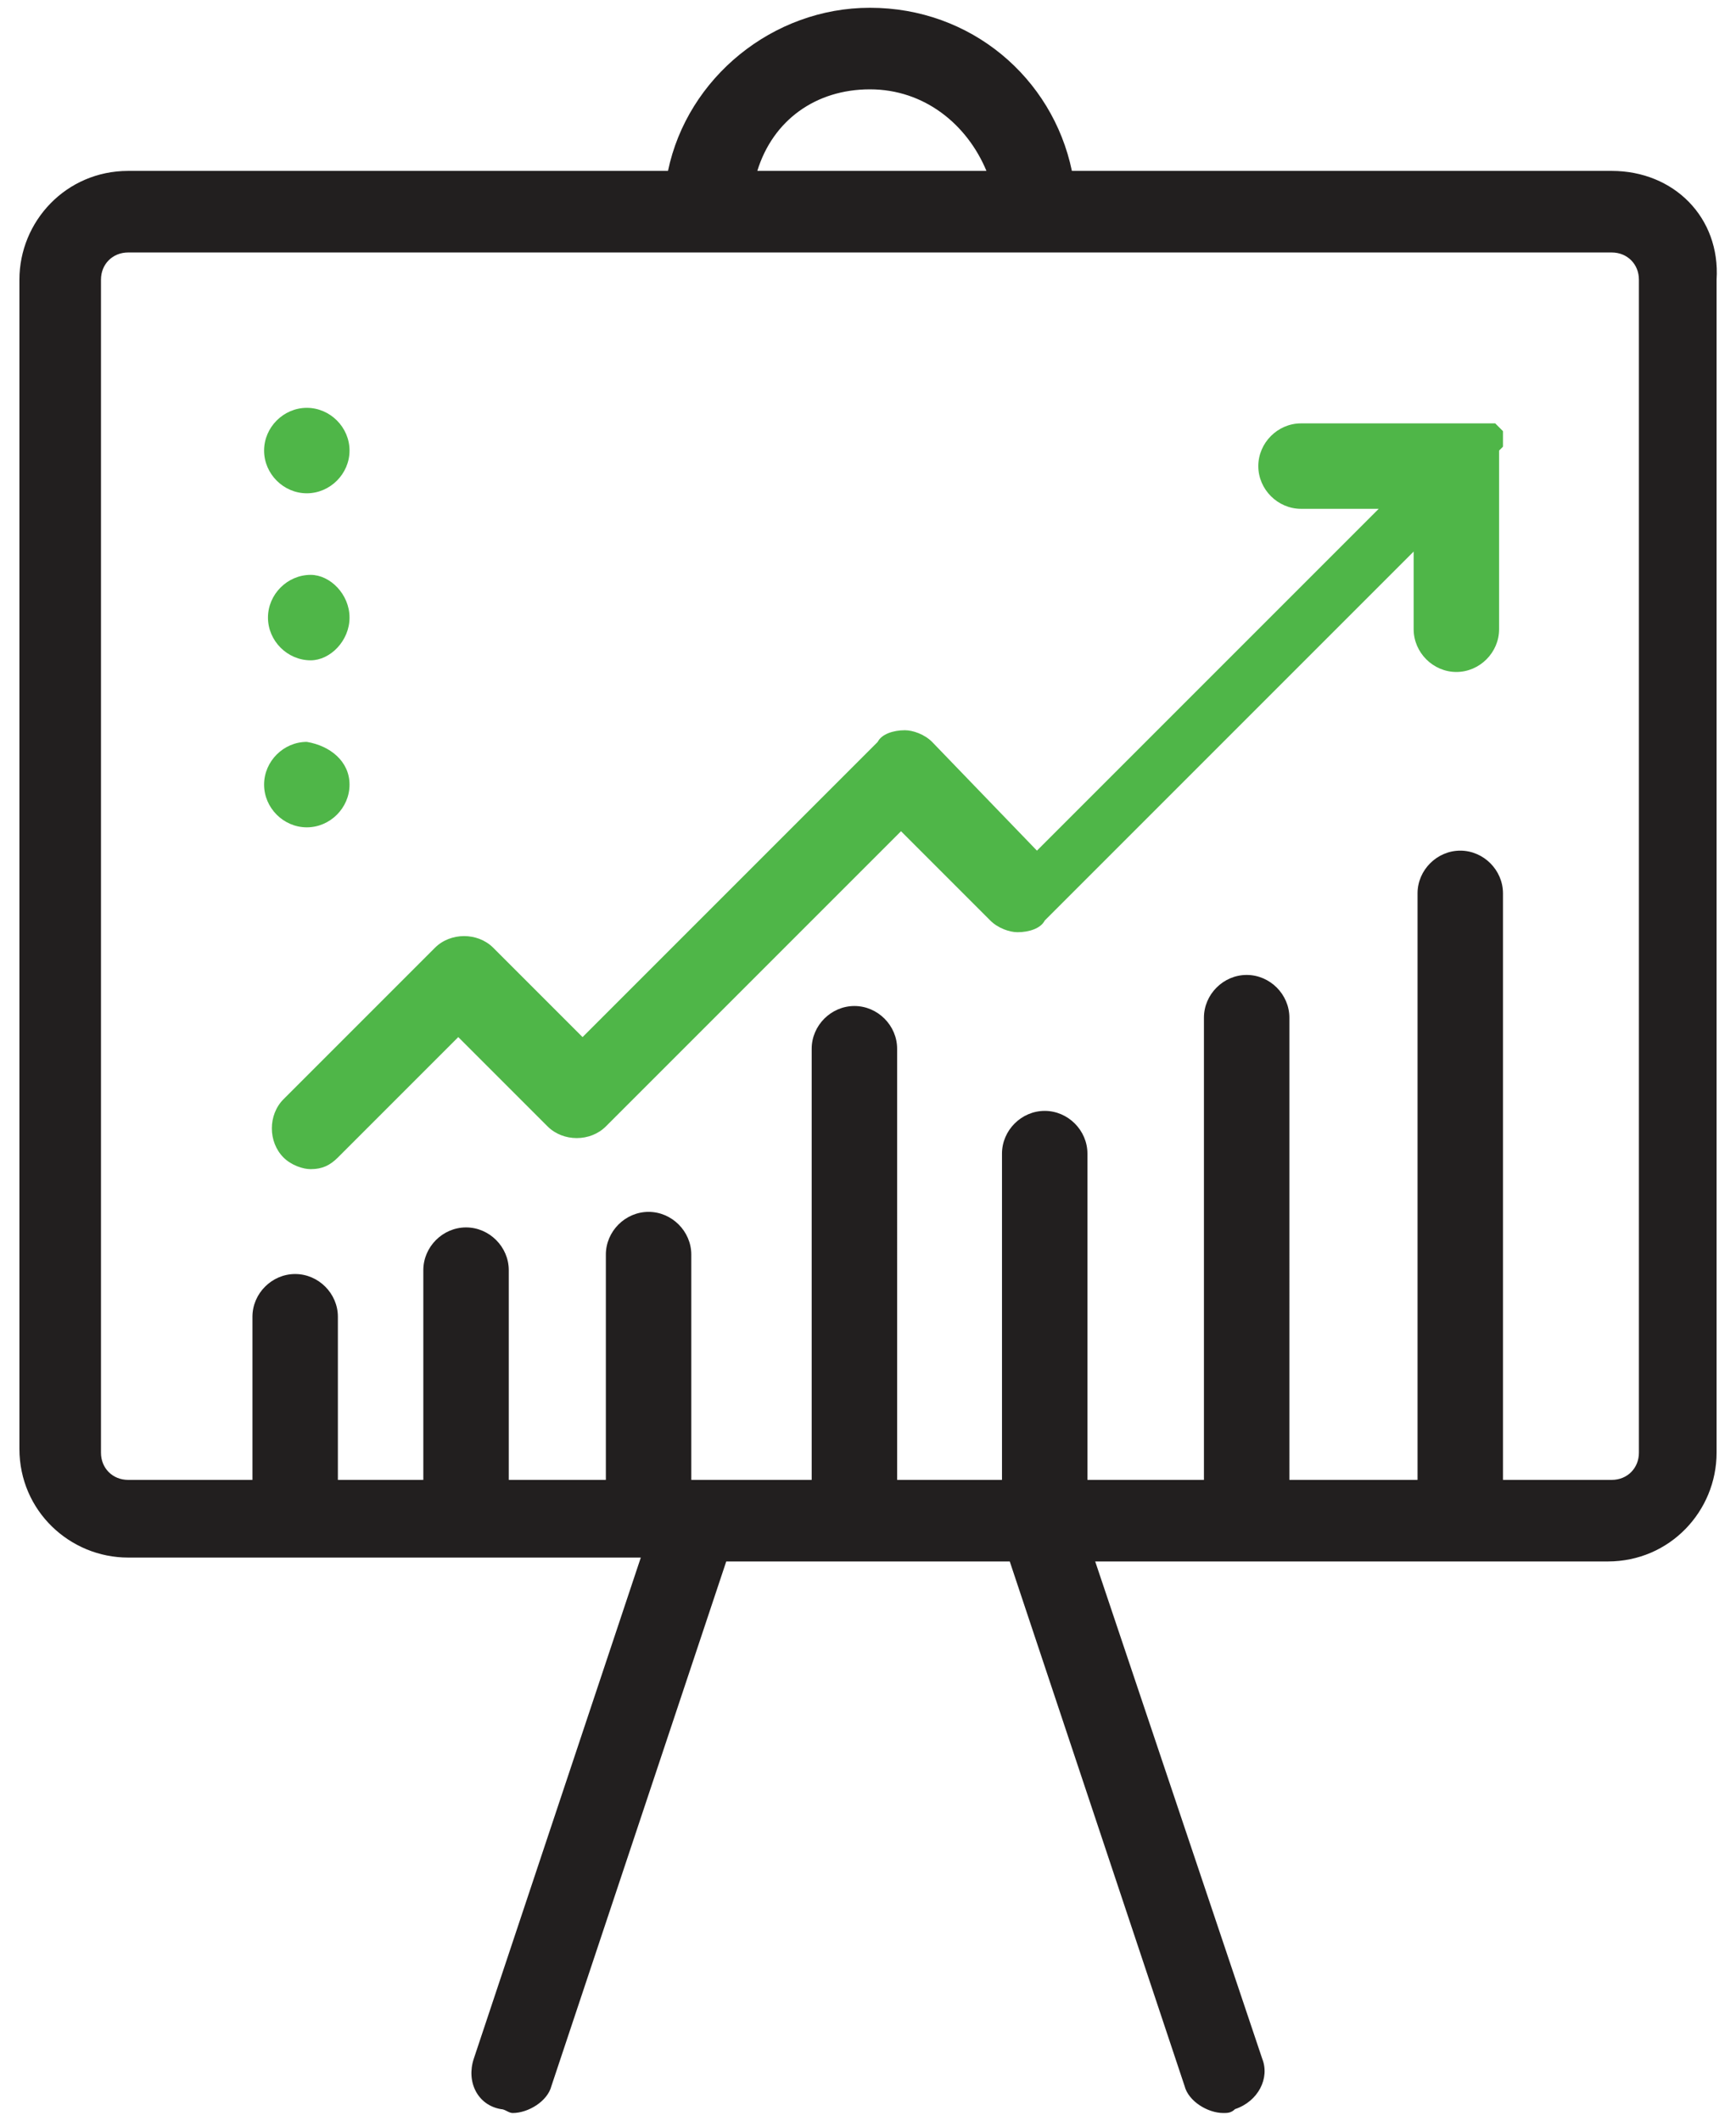 <?xml version="1.0" encoding="utf-8"?>
<!-- Generator: Adobe Illustrator 22.0.1, SVG Export Plug-In . SVG Version: 6.00 Build 0)  -->
<svg version="1.1" id="Isolation_Mode" xmlns="http://www.w3.org/2000/svg" xmlns:xlink="http://www.w3.org/1999/xlink" x="0px"
	 y="0px" viewBox="0 0 44.7 54.6" style="enable-background:new 0 0 44.7 54.6;" xml:space="preserve">
<style type="text/css">
	.st0{fill:#221F1F;}
	.st1{fill:#4FB648;}
</style>
<g id="XMLID_6_">
	<path id="XMLID_22_" class="st0" d="M41.5,4.4H27.6c-0.5-2.4-2.6-4.2-5.2-4.2c-2.5,0-4.7,1.8-5.2,4.2H3.3c-1.6,0-2.8,1.3-2.8,2.8
		v30.1c0,1.6,1.3,2.8,2.8,2.8h13.2L12.2,53c-0.2,0.6,0.1,1.2,0.7,1.3c0.1,0,0.2,0.1,0.3,0.1c0.4,0,0.9-0.3,1-0.7l4.5-13.5H26
		l4.5,13.5c0.1,0.4,0.6,0.7,1,0.7c0.1,0,0.2,0,0.3-0.1c0.6-0.2,0.9-0.8,0.7-1.3l-4.3-12.8h13.2c1.6,0,2.8-1.3,2.8-2.8V7.2
		C44.3,5.6,43.1,4.4,41.5,4.4L41.5,4.4z M22.4,2.3c1.4,0,2.5,0.9,3,2.1h-5.9C19.9,3.1,21,2.3,22.4,2.3L22.4,2.3z M42.2,37.4
		c0,0.4-0.3,0.7-0.7,0.7h-2.8V23c0-0.6-0.5-1.1-1.1-1.1c-0.6,0-1.1,0.5-1.1,1.1v15.1h-3.3V26.2c0-0.6-0.5-1.1-1.1-1.1
		c-0.6,0-1.1,0.5-1.1,1.1v11.9h-3v-8.4c0-0.6-0.5-1.1-1.1-1.1c-0.6,0-1.1,0.5-1.1,1.1v8.4h-2.7V27c0-0.6-0.5-1.1-1.1-1.1
		c-0.6,0-1.1,0.5-1.1,1.1v11.1h-3.1v-5.8c0-0.6-0.5-1.1-1.1-1.1c-0.6,0-1.1,0.5-1.1,1.1v5.8h-2.5v-5.4c0-0.6-0.5-1.1-1.1-1.1
		c-0.6,0-1.1,0.5-1.1,1.1v5.4H8.7v-4.2c0-0.6-0.5-1.1-1.1-1.1c-0.6,0-1.1,0.5-1.1,1.1v4.2H3.3c-0.4,0-0.7-0.3-0.7-0.7V7.2
		c0-0.4,0.3-0.7,0.7-0.7h38.2c0.4,0,0.7,0.3,0.7,0.7V37.4z M42.2,37.4"/>
	<path id="XMLID_19_" class="st1" d="M38.7,11.5C38.7,11.5,38.7,11.4,38.7,11.5c0-0.1,0-0.1,0-0.1c0,0,0,0,0,0c0,0,0,0,0-0.1
		c0,0,0,0,0,0c0,0,0,0,0-0.1c0,0,0,0,0,0c0,0,0,0,0-0.1c0,0,0,0,0,0c0,0,0,0,0,0c0,0,0,0,0,0c0,0,0,0,0,0c0,0,0,0-0.1-0.1
		c0,0,0,0,0,0c0,0,0,0,0,0c0,0,0,0-0.1-0.1c0,0,0,0,0,0c0,0,0,0,0,0c0,0,0,0,0,0c0,0,0,0,0,0c0,0,0,0,0,0c0,0,0,0,0,0c0,0,0,0,0,0
		c0,0,0,0-0.1,0c0,0,0,0,0,0c0,0,0,0-0.1,0c0,0,0,0,0,0c0,0,0,0-0.1,0c0,0-0.1,0-0.1,0c0,0,0,0,0,0h-4.6c-0.6,0-1.1,0.5-1.1,1.1
		s0.5,1.1,1.1,1.1h2l-8.8,8.8L24,19.1c-0.2-0.2-0.5-0.3-0.7-0.3c-0.3,0-0.6,0.1-0.7,0.3l-7.6,7.6l-2.3-2.3c-0.4-0.4-1.1-0.4-1.5,0
		l-3.9,3.9c-0.4,0.4-0.4,1.1,0,1.5c0.2,0.2,0.5,0.3,0.7,0.3c0.3,0,0.5-0.1,0.7-0.3l3.1-3.1l2.3,2.3c0.4,0.4,1.1,0.4,1.5,0l7.6-7.6
		l2.3,2.3c0.2,0.2,0.5,0.3,0.7,0.3c0.3,0,0.6-0.1,0.7-0.3l9.5-9.5v2c0,0.6,0.5,1.1,1.1,1.1c0.6,0,1.1-0.5,1.1-1.1v-4.6
		C38.7,11.5,38.7,11.5,38.7,11.5L38.7,11.5z M38.7,11.5"/>
	<path id="XMLID_14_" class="st1" d="M9,11.6c0,0.6-0.5,1.1-1.1,1.1c-0.6,0-1.1-0.5-1.1-1.1c0-0.6,0.5-1.1,1.1-1.1
		C8.5,10.5,9,11,9,11.6L9,11.6z M9,11.6"/>
	<path id="XMLID_11_" class="st1" d="M9,15.9C9,16.5,8.5,17,8,17c-0.6,0-1.1-0.5-1.1-1.1c0-0.6,0.5-1.1,1.1-1.1
		C8.5,14.8,9,15.3,9,15.9L9,15.9z M9,15.9"/>
	<path id="XMLID_8_" class="st1" d="M9,20.2c0,0.6-0.5,1.1-1.1,1.1c-0.6,0-1.1-0.5-1.1-1.1c0-0.6,0.5-1.1,1.1-1.1
		C8.5,19.2,9,19.6,9,20.2L9,20.2z M9,20.2"/>
</g>
</svg>
